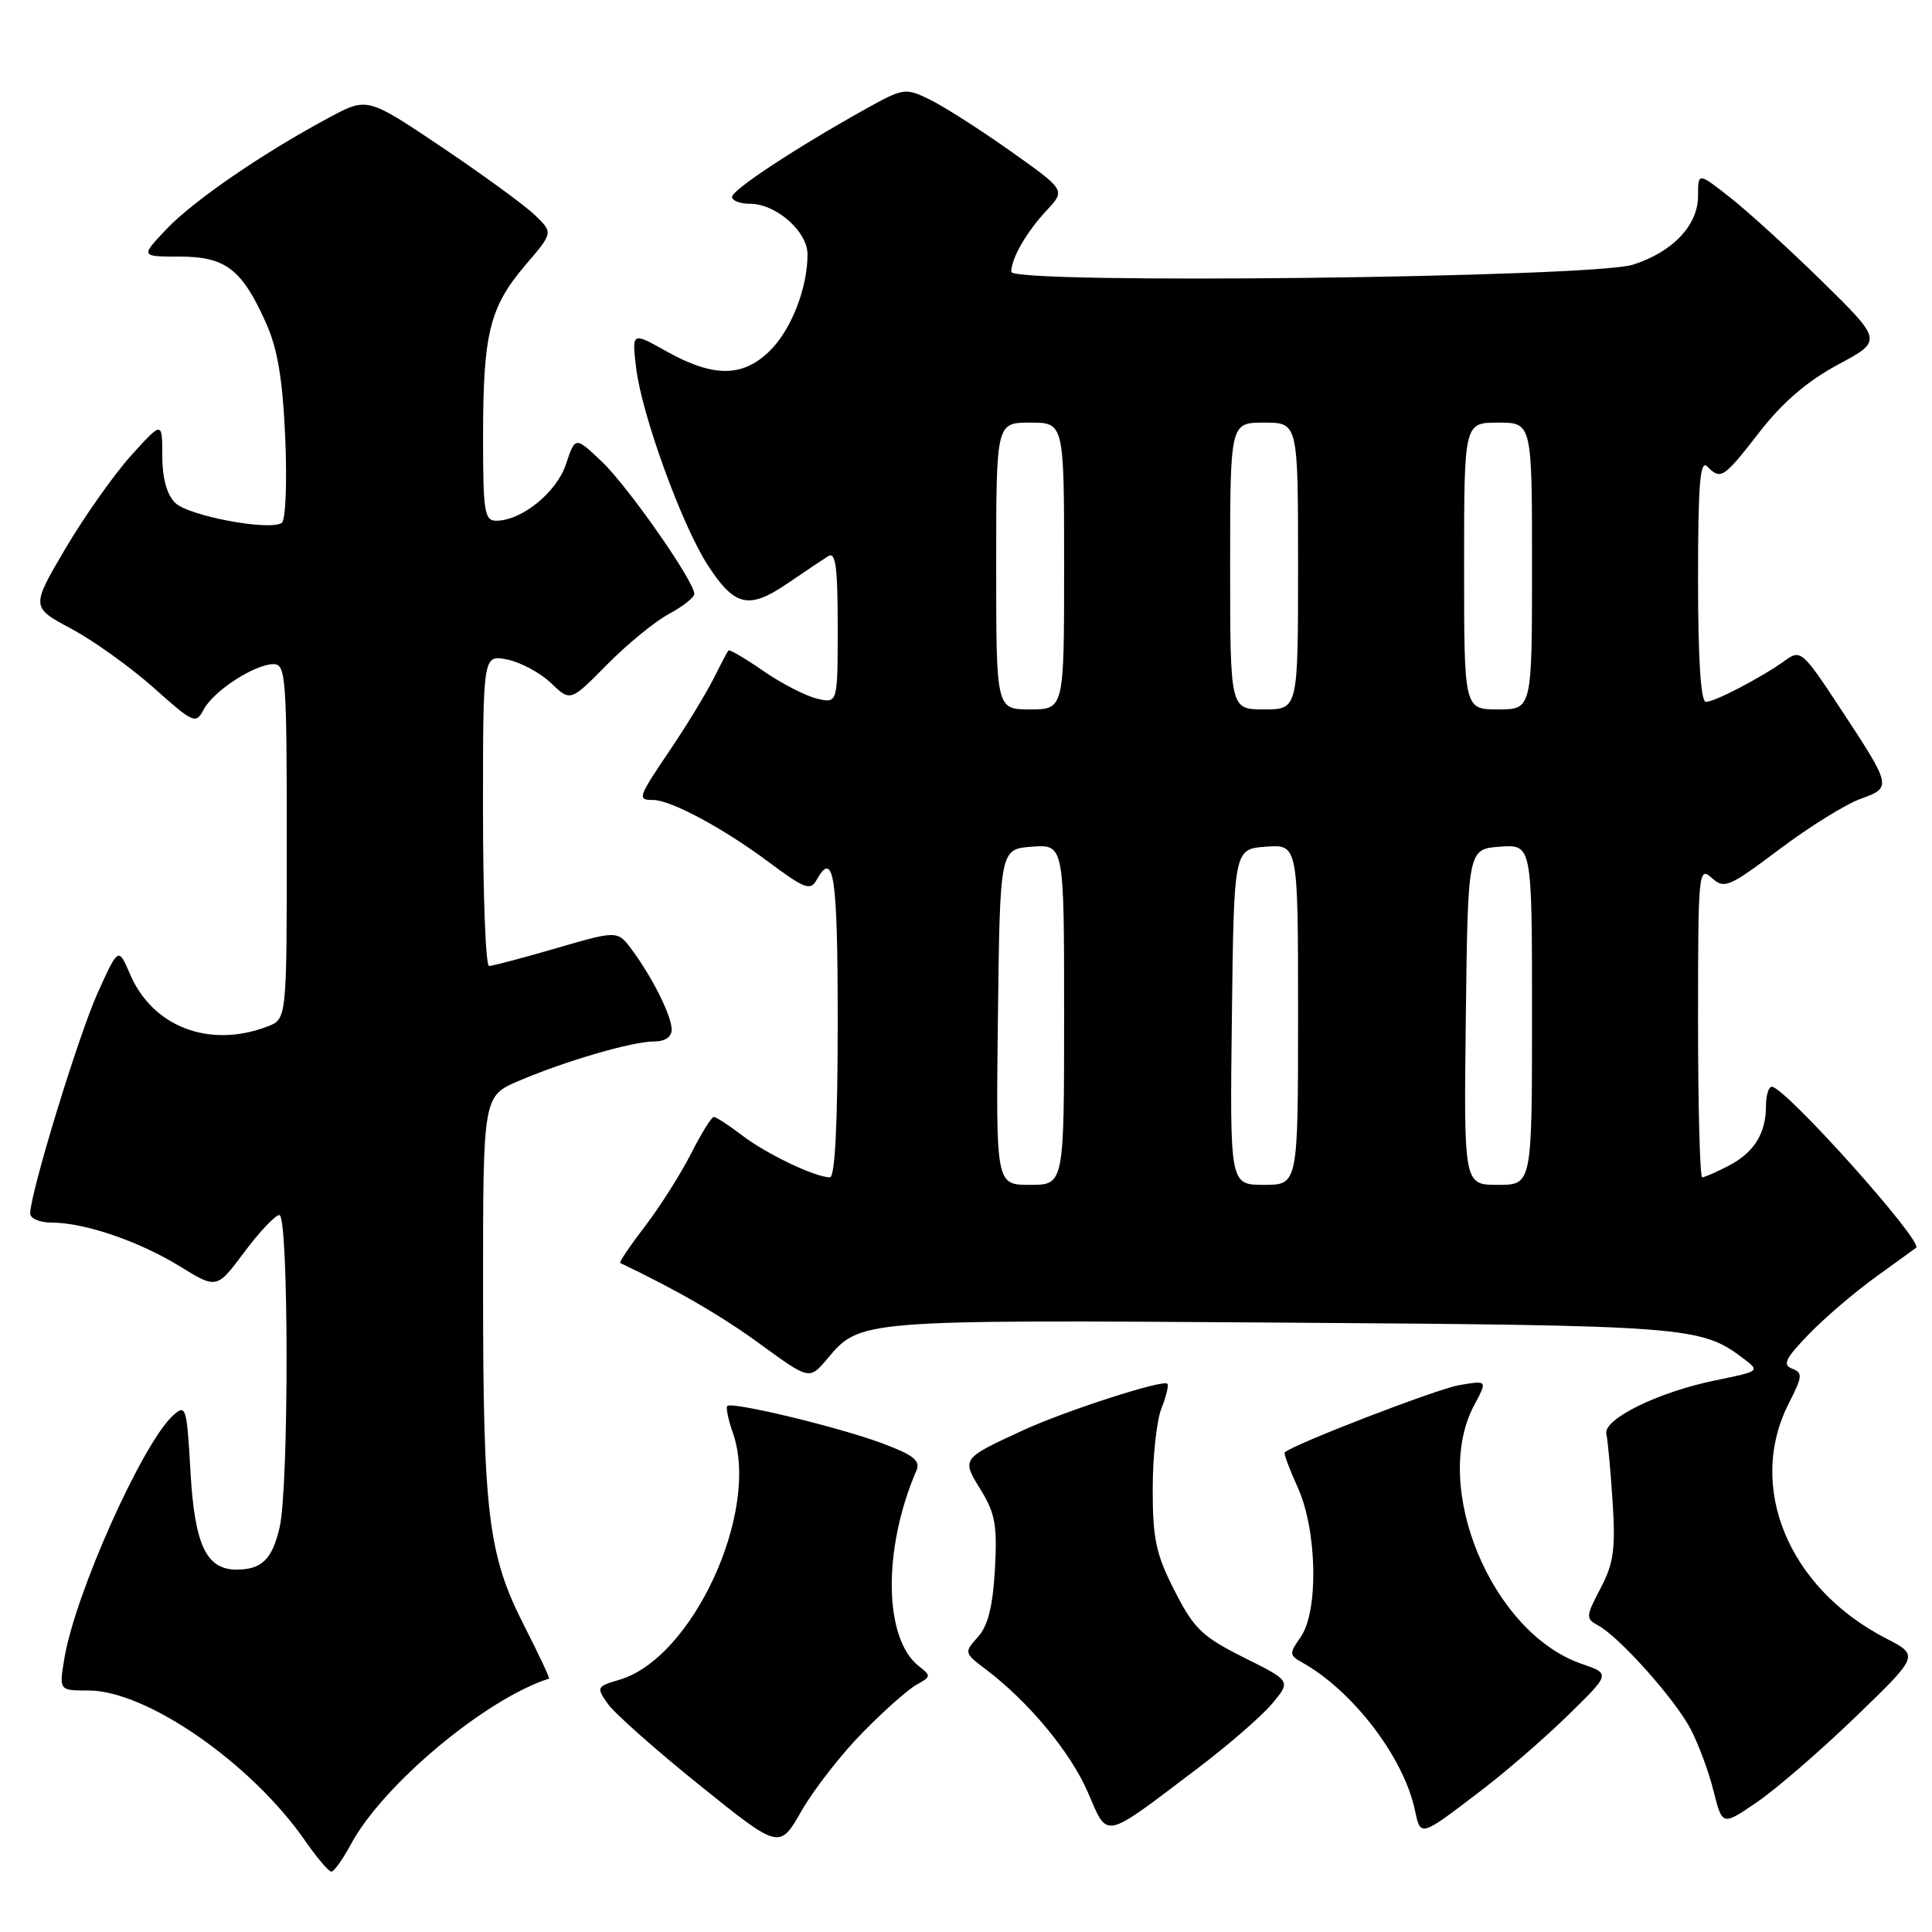 <?xml version="1.0" encoding="UTF-8" standalone="no"?>
<!DOCTYPE svg PUBLIC "-//W3C//DTD SVG 1.1//EN" "http://www.w3.org/Graphics/SVG/1.1/DTD/svg11.dtd" >
<svg xmlns="http://www.w3.org/2000/svg" xmlns:xlink="http://www.w3.org/1999/xlink" version="1.1" viewBox="0 0 256 256">
 <g >
 <path fill="currentColor"
d=" M 46.51 244.35 C 50.75 236.48 64.32 225.13 72.75 222.42 C 72.88 222.38 71.40 219.23 69.46 215.42 C 64.67 206.02 64.01 200.62 64.01 170.87 C 64.00 145.25 64.00 145.25 68.75 143.22 C 74.99 140.56 83.78 138.00 86.68 138.00 C 88.11 138.00 89.00 137.40 89.00 136.45 C 89.00 134.63 86.50 129.60 83.76 125.89 C 81.83 123.28 81.83 123.28 73.72 125.64 C 69.25 126.94 65.24 128.00 64.80 128.00 C 64.36 128.00 64.00 118.72 64.00 107.38 C 64.00 86.75 64.00 86.75 67.21 87.39 C 68.98 87.75 71.59 89.15 73.01 90.51 C 75.59 92.98 75.59 92.98 80.42 88.08 C 83.07 85.39 86.76 82.36 88.62 81.36 C 90.48 80.36 92.00 79.16 92.00 78.70 C 92.00 77.03 83.20 64.44 79.74 61.16 C 76.22 57.82 76.22 57.82 75.00 61.49 C 73.77 65.23 69.14 68.99 65.75 69.00 C 64.19 69.00 64.00 67.80 64.01 57.75 C 64.01 44.17 64.89 40.66 69.64 35.10 C 73.29 30.84 73.29 30.84 70.90 28.52 C 69.58 27.24 64.04 23.20 58.59 19.53 C 48.67 12.86 48.67 12.86 43.59 15.59 C 34.83 20.28 25.64 26.59 22.05 30.37 C 18.61 34.00 18.61 34.00 23.80 34.00 C 29.90 34.00 32.08 35.68 35.27 42.85 C 36.80 46.28 37.46 50.29 37.80 58.12 C 38.05 64.12 37.84 68.98 37.32 69.30 C 35.60 70.37 24.91 68.34 23.20 66.62 C 22.10 65.53 21.50 63.32 21.50 60.37 C 21.50 55.80 21.50 55.80 17.38 60.35 C 15.12 62.86 11.20 68.40 8.68 72.67 C 4.10 80.45 4.10 80.45 9.46 83.32 C 12.41 84.90 17.31 88.42 20.36 91.13 C 25.68 95.88 25.94 95.99 27.01 93.98 C 28.33 91.52 33.76 88.01 36.25 88.00 C 37.87 88.00 38.00 89.79 38.00 111.52 C 38.00 135.05 38.00 135.05 35.43 136.02 C 27.75 138.95 20.21 136.07 17.23 129.08 C 15.69 125.50 15.69 125.50 12.97 131.50 C 10.43 137.08 4.00 158.09 4.00 160.80 C 4.00 161.46 5.28 162.00 6.84 162.00 C 11.20 162.00 18.40 164.46 23.82 167.79 C 28.72 170.81 28.72 170.81 32.38 165.90 C 34.39 163.21 36.48 161.00 37.02 161.00 C 38.27 161.00 38.30 197.01 37.05 202.40 C 36.07 206.60 34.70 207.96 31.40 207.98 C 27.34 208.01 25.79 204.75 25.24 195.01 C 24.75 186.40 24.63 186.02 22.94 187.55 C 18.88 191.23 9.95 211.18 8.53 219.75 C 7.82 224.00 7.82 224.00 11.72 224.00 C 19.43 224.00 33.32 233.64 40.46 243.95 C 42.01 246.18 43.56 248.00 43.91 248.00 C 44.26 248.00 45.43 246.36 46.51 244.35 Z  M 114.33 229.54 C 117.17 226.64 120.40 223.79 121.50 223.20 C 123.36 222.19 123.38 222.03 121.80 220.81 C 117.10 217.21 116.93 205.30 121.43 194.85 C 121.99 193.54 121.05 192.79 116.82 191.22 C 111.03 189.07 96.98 185.69 96.37 186.30 C 96.16 186.51 96.50 188.14 97.13 189.93 C 100.73 200.27 91.78 219.71 82.10 222.57 C 79.04 223.47 78.99 223.57 80.55 225.78 C 81.44 227.04 86.91 231.89 92.73 236.57 C 103.29 245.07 103.29 245.07 106.22 239.93 C 107.84 237.11 111.48 232.43 114.33 229.54 Z  M 158.75 234.27 C 162.74 231.25 167.14 227.43 168.54 225.77 C 171.08 222.75 171.08 222.75 164.82 219.63 C 159.30 216.87 158.21 215.83 155.65 210.80 C 153.17 205.95 152.74 203.95 152.74 197.30 C 152.74 193.01 153.26 188.20 153.90 186.61 C 154.53 185.02 154.89 183.55 154.68 183.35 C 154.10 182.76 141.16 186.94 135.54 189.53 C 127.37 193.30 127.39 193.27 129.97 197.44 C 131.87 200.53 132.16 202.16 131.83 207.97 C 131.55 212.88 130.91 215.44 129.57 216.92 C 127.74 218.95 127.75 219.02 130.60 221.18 C 136.30 225.49 141.80 232.11 144.13 237.45 C 146.88 243.75 145.95 243.95 158.75 234.27 Z  M 196.32 237.21 C 199.52 234.77 204.68 230.30 207.77 227.28 C 213.40 221.78 213.40 221.78 209.58 220.47 C 197.64 216.36 189.59 196.97 195.34 186.19 C 197.11 182.89 197.11 182.89 193.30 183.55 C 190.30 184.08 171.39 191.37 170.23 192.45 C 170.08 192.59 170.86 194.68 171.96 197.10 C 174.53 202.76 174.74 213.50 172.35 216.91 C 170.81 219.11 170.82 219.32 172.55 220.29 C 179.24 224.03 185.96 232.81 187.46 239.76 C 188.26 243.45 188.06 243.51 196.32 237.21 Z  M 245.90 227.47 C 254.30 219.36 254.30 219.36 249.90 217.09 C 236.95 210.42 231.40 196.98 237.03 185.94 C 238.85 182.38 238.89 181.90 237.46 181.35 C 236.16 180.85 236.58 179.99 239.68 176.79 C 241.78 174.62 245.75 171.22 248.50 169.24 C 251.25 167.25 253.68 165.49 253.89 165.34 C 254.93 164.57 236.51 144.00 234.78 144.00 C 234.35 144.00 234.00 145.15 234.00 146.57 C 234.00 150.20 232.40 152.74 229.02 154.49 C 227.41 155.32 225.85 156.00 225.55 156.00 C 225.25 156.00 225.00 146.71 225.00 135.35 C 225.00 115.54 225.07 114.76 226.80 116.31 C 228.47 117.83 229.05 117.59 235.76 112.55 C 239.70 109.58 244.53 106.58 246.49 105.87 C 250.72 104.34 250.72 104.30 243.77 93.74 C 238.88 86.31 238.57 86.04 236.58 87.49 C 233.49 89.73 227.23 93.00 226.04 93.00 C 225.36 93.00 225.00 87.35 225.00 76.80 C 225.00 64.20 225.27 60.87 226.20 61.80 C 228.03 63.63 228.35 63.42 233.14 57.25 C 236.20 53.31 239.48 50.50 243.53 48.32 C 249.45 45.15 249.45 45.15 241.48 37.32 C 237.09 33.02 231.59 28.00 229.25 26.17 C 225.00 22.83 225.00 22.83 225.00 25.96 C 225.00 29.85 221.65 33.39 216.38 35.07 C 210.96 36.80 134.00 37.69 134.00 36.02 C 134.00 34.23 136.00 30.76 138.72 27.84 C 141.19 25.19 141.19 25.19 133.85 19.99 C 129.81 17.13 125.01 14.07 123.18 13.18 C 119.97 11.62 119.71 11.65 114.68 14.45 C 105.45 19.60 97.00 25.16 97.00 26.09 C 97.00 26.59 98.06 27.00 99.37 27.00 C 102.83 27.00 107.00 30.66 107.00 33.71 C 107.00 38.24 104.79 43.83 101.89 46.60 C 98.33 50.01 94.49 50.00 88.32 46.56 C 83.72 43.98 83.72 43.98 84.29 48.74 C 85.02 54.91 90.35 69.60 93.78 74.88 C 97.33 80.36 99.21 80.80 104.30 77.34 C 106.59 75.78 109.03 74.14 109.73 73.70 C 110.73 73.07 111.00 75.10 111.00 83.06 C 111.00 93.22 111.00 93.22 108.25 92.57 C 106.74 92.21 103.54 90.56 101.14 88.90 C 98.74 87.24 96.66 86.02 96.52 86.19 C 96.37 86.36 95.47 88.08 94.51 90.00 C 93.54 91.92 91.01 96.08 88.88 99.24 C 84.50 105.71 84.40 106.00 86.54 106.00 C 88.88 106.00 95.88 109.76 101.89 114.25 C 106.57 117.74 107.39 118.06 108.18 116.63 C 110.49 112.51 111.00 115.93 111.00 135.50 C 111.00 148.93 110.64 156.00 109.97 156.00 C 108.03 156.00 101.61 152.94 98.37 150.47 C 96.59 149.11 94.89 148.00 94.58 148.00 C 94.28 148.00 92.93 150.18 91.58 152.84 C 90.23 155.50 87.50 159.82 85.50 162.44 C 83.50 165.05 82.01 167.26 82.18 167.35 C 89.69 170.93 95.58 174.34 100.76 178.12 C 107.25 182.85 107.25 182.85 109.61 180.06 C 113.98 174.86 113.78 174.87 169.58 175.25 C 223.55 175.62 225.37 175.76 230.95 179.96 C 233.24 181.69 233.23 181.69 227.37 182.89 C 219.74 184.44 212.39 188.05 212.85 190.01 C 213.04 190.83 213.41 194.88 213.68 199.00 C 214.08 205.27 213.82 207.15 212.08 210.46 C 210.12 214.19 210.10 214.48 211.75 215.37 C 214.57 216.89 221.99 225.20 224.02 229.12 C 225.06 231.10 226.43 234.80 227.06 237.34 C 228.22 241.94 228.22 241.94 232.86 238.76 C 235.41 237.01 241.28 231.93 245.90 227.47 Z  M 132.23 134.75 C 132.50 112.50 132.50 112.50 136.75 112.19 C 141.00 111.89 141.00 111.89 141.00 134.44 C 141.00 157.00 141.00 157.00 136.48 157.00 C 131.96 157.00 131.96 157.00 132.23 134.75 Z  M 163.23 134.75 C 163.50 112.50 163.50 112.50 167.75 112.19 C 172.00 111.89 172.00 111.89 172.00 134.44 C 172.00 157.00 172.00 157.00 167.48 157.00 C 162.96 157.00 162.96 157.00 163.23 134.75 Z  M 194.23 134.75 C 194.50 112.50 194.50 112.50 198.75 112.19 C 203.00 111.89 203.00 111.89 203.00 134.44 C 203.00 157.00 203.00 157.00 198.48 157.00 C 193.96 157.00 193.96 157.00 194.23 134.75 Z  M 132.00 75.00 C 132.00 56.00 132.00 56.00 136.50 56.00 C 141.00 56.00 141.00 56.00 141.00 75.00 C 141.00 94.00 141.00 94.00 136.50 94.00 C 132.00 94.00 132.00 94.00 132.00 75.00 Z  M 163.00 75.00 C 163.00 56.00 163.00 56.00 167.50 56.00 C 172.00 56.00 172.00 56.00 172.00 75.00 C 172.00 94.00 172.00 94.00 167.50 94.00 C 163.00 94.00 163.00 94.00 163.00 75.00 Z  M 194.00 75.00 C 194.00 56.00 194.00 56.00 198.50 56.00 C 203.00 56.00 203.00 56.00 203.00 75.00 C 203.00 94.00 203.00 94.00 198.50 94.00 C 194.00 94.00 194.00 94.00 194.00 75.00 Z "/>
</g>
</svg>